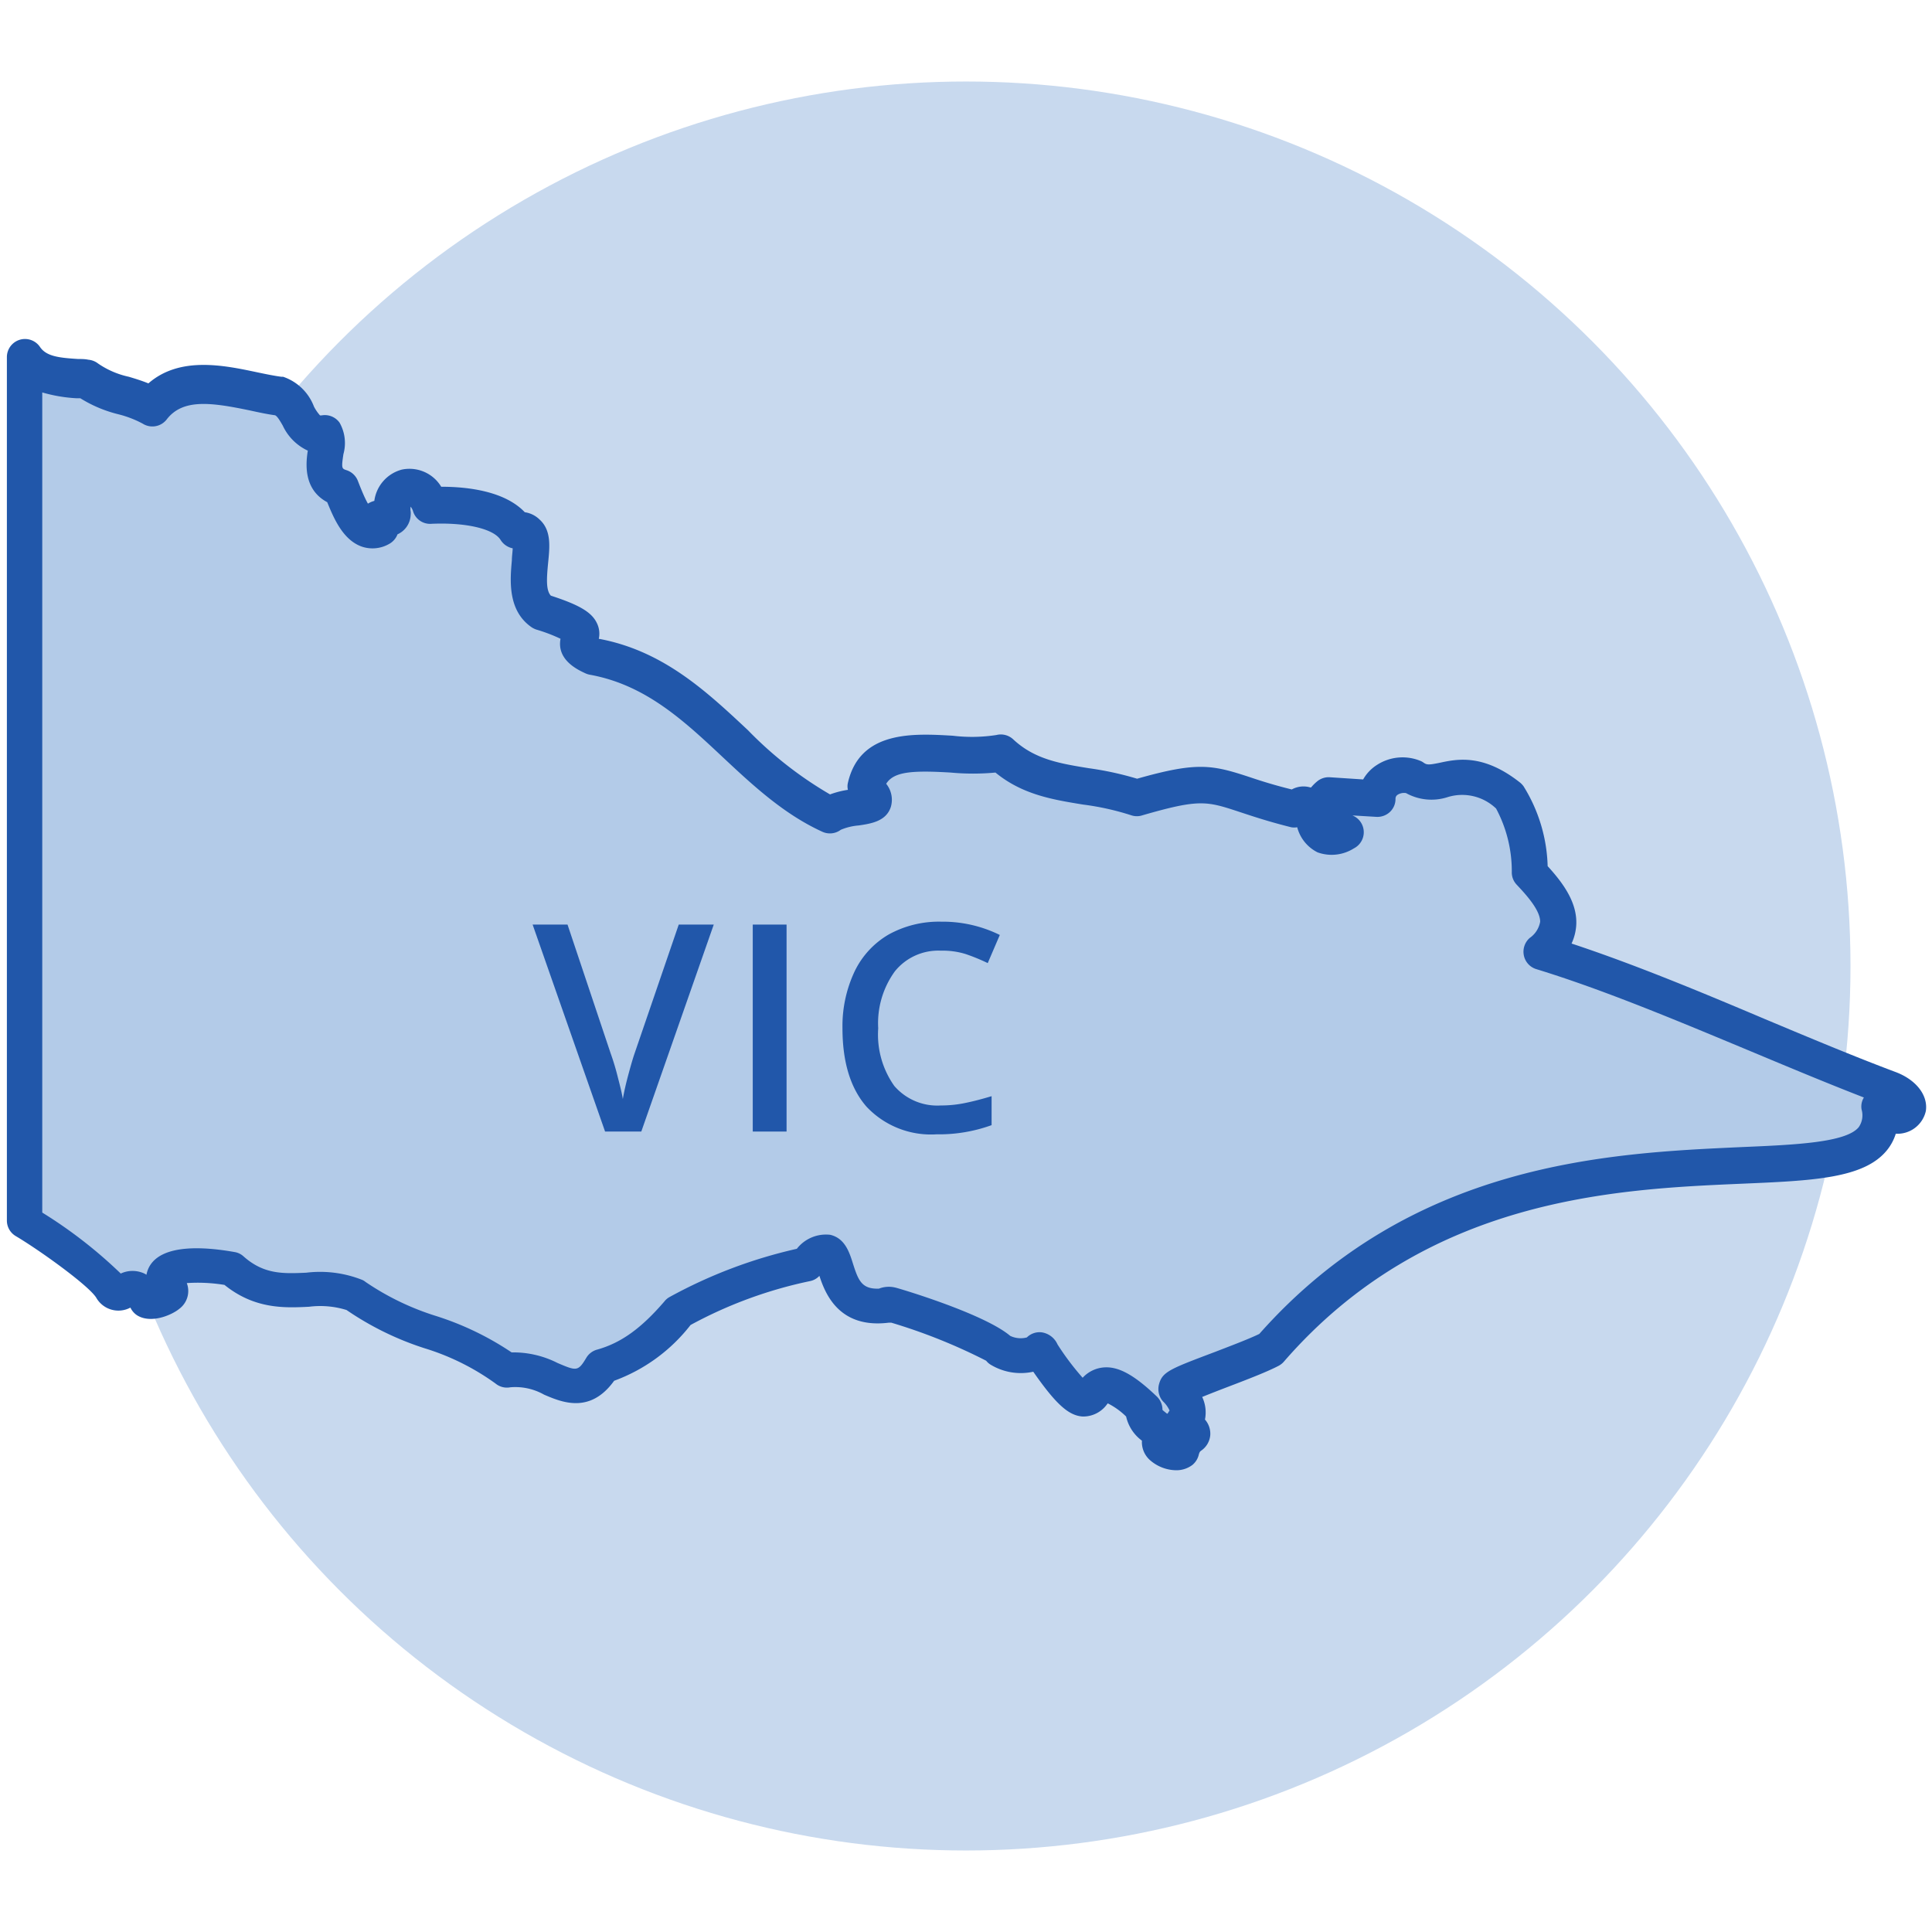 <svg xmlns="http://www.w3.org/2000/svg" viewBox="0 0 160 160"> 

 

    <g class="ellipse"> 

        <circle class="illustration-shape" fill="#C8D9EE" cx="80" cy="80" r="73.25" /> 

    </g> 

    <g class="illustration-secondary" fill="#B3CBE8"> 

        <path  d="M156.4,90.11c-9.19-3.47-19.53-8.43-28.76-11.26,2.71-2.35.93-4.56-1-6.57A12,12,0,0,0,125,66c-4.18-3.34-5.83-.15-7.91-1.6a2.17,2.17,0,0,0-3,1.83c-.85,0-3-.17-4-.24-1.6,1.33-.17,2.82,1.31,3-3.57,1.82-1.93-3.71-4.11-1.9-7-1.76-6.08-3-13.1-1-4-1.43-8-.67-11.3-3.73-3.45.87-10.12-1.78-11.21,2.84,2.23,2.14-1.45,1.2-2.93,2.3-7.11-3.22-11-11.62-19.59-13.12-3.41-1.55,2-1.73-4.29-3.69-2.6-1.77.7-7.16-2.18-6.79-1.26-2.06-5.3-2.14-7.09-2.06-.8-2.43-3.48-1.73-3.13.66,0,.86-2-.15-1,1.16-1.76,1-2.7-2-3.25-3.28-2.56-.83-.67-3.56-1.34-4.49-2.24.39-2-2.6-3.83-3-3.09-.39-7.94-2.4-10.47.91-1.57-1-3.82-1-5.43-2.31-1.7-.14-3.95,0-5.12-1.69C2,53,2,78,2,101.24c1.86,1.1,6.28,4.22,7.16,5.57s1.74-1.5,2.93,1c.44.28,2.14-.31,1.92-.84-2-2.75,3.69-2.08,5.17-1.82,3.62,3.23,7.13.75,10.21,2.2,3.88,3,8.86,3.24,12.52,6.23,3.52-.65,5.64,3.46,7.92-.35a12.63,12.63,0,0,0,6.32-4.52,38.21,38.21,0,0,1,10.56-3.93c3.77-3.94.78,4.11,6.68,3.38-.39-.81,9.22,3,9.42,3.64,1.46,1,3.83,0,3.27,0,6.23,9.35,2.4-1.09,8.67,4.91-.37,1.3,2.12,1.91,1.4,2.52-.53.64,1.17,1.34,1.67.94.49-1.82,1.7-.8.2-2.31,1-1.09-.59-2.65-.6-2.68-.27-.38,5.81-2.34,7.79-3.38,20.62-23.75,52.05-9.45,50.42-20.09.94.27,1.81-.31,1,.72C158.71,92.33,158.22,90.76,156.4,90.11Z" /> 

    </g> 

    <g > 

        <g class="illustration-primary" fill="#2157AA"> 

            <path class="cls-3" d="M97.41,121.76a3.35,3.35,0,0,1-2.23-.89,2,2,0,0,1-.61-1.56,3.41,3.41,0,0,1-1.31-2,6,6,0,0,0-1.52-1.09l-.07.09a2.43,2.43,0,0,1-2,1c-1.16-.07-2.21-1-4.1-3.71a4.82,4.82,0,0,1-3.59-.62,1.42,1.42,0,0,1-.31-.29,46.52,46.52,0,0,0-7.85-3.15l-.23,0c-4.08.5-5.24-2.37-5.73-3.88l0,0a1.45,1.45,0,0,1-.8.44,36.11,36.11,0,0,0-9.87,3.63,14.19,14.19,0,0,1-6.33,4.62c-2,2.78-4.35,1.77-5.8,1.15a4.84,4.84,0,0,0-2.8-.61,1.48,1.48,0,0,1-1.22-.31,20,20,0,0,0-5.87-2.92,24.87,24.87,0,0,1-6.47-3.17,7.36,7.36,0,0,0-3.11-.27c-2,.1-4.5.21-7-1.81a13.68,13.68,0,0,0-3.12-.15,1.84,1.84,0,0,1-.62,2.13c-.64.53-2.37,1.26-3.51.53a1.57,1.57,0,0,1-.54-.63h0a2.11,2.11,0,0,1-2.83-.82c-.62-1-4.61-3.88-6.66-5.1a1.49,1.49,0,0,1-.74-1.29c0-11.62,0-23.68,0-35.75s0-24.14,0-35.76a1.5,1.5,0,0,1,2.74-.84c.53.79,1.59.9,3.15,1,.29,0,.58,0,.85.06a1.54,1.54,0,0,1,.82.32,7.13,7.13,0,0,0,2.53,1.09c.54.16,1.09.33,1.63.55,2.6-2.27,6.26-1.5,9-.92.72.15,1.39.29,2,.37l.15,0A4.16,4.16,0,0,1,26,33.67a3.49,3.49,0,0,0,.5.73h.14a1.5,1.5,0,0,1,1.48.6,3.42,3.42,0,0,1,.32,2.61c-.18,1.19-.13,1.2.26,1.33a1.5,1.5,0,0,1,.92.84l.18.46c.13.32.4,1,.67,1.47a2,2,0,0,1,.53-.23,3.1,3.1,0,0,1,2.28-2.59,3.07,3.07,0,0,1,3.26,1.42c2.23,0,5.27.37,6.92,2.11a2.19,2.19,0,0,1,1.23.61c1,.91.83,2.29.7,3.62s-.17,2.25.23,2.68c2.37.77,3.38,1.37,3.81,2.27a2,2,0,0,1,.16,1.31l.05,0c5.29,1,8.85,4.33,12.3,7.56a31.57,31.57,0,0,0,6.8,5.32,7.5,7.5,0,0,1,1.48-.38,1.26,1.26,0,0,1,0-.58c1-4.36,5.46-4.09,8.69-3.9a13.22,13.22,0,0,0,3.61-.06,1.5,1.5,0,0,1,1.39.36c1.78,1.66,3.86,2,6.26,2.39a26.28,26.28,0,0,1,4,.87c5-1.42,6.21-1.16,9.39-.11.89.3,2,.65,3.42,1a2,2,0,0,1,1.53-.17l.07,0a3.78,3.78,0,0,1,.49-.49,1.5,1.5,0,0,1,1.08-.35l2.74.18A3.4,3.4,0,0,1,114,63.37,3.9,3.9,0,0,1,117.6,63a1.17,1.17,0,0,1,.31.17c.26.18.44.18,1.32,0,1.44-.31,3.62-.77,6.68,1.66a1.76,1.76,0,0,1,.26.28,13.16,13.16,0,0,1,2,6.62c1.26,1.38,2.46,3,2.37,4.85a4.27,4.27,0,0,1-.39,1.56c5.2,1.72,10.69,4,16,6.25,3.77,1.58,7.32,3.07,10.78,4.37,1.73.63,2.76,1.93,2.56,3.25A2.41,2.41,0,0,1,157,93.89a4.08,4.08,0,0,1-.75,1.39c-1.91,2.32-6.13,2.5-12,2.75-10.4.45-26.1,1.12-37.92,14.73a1.51,1.51,0,0,1-.44.35c-.93.49-2.59,1.13-4.19,1.74-.68.26-1.48.57-2.14.84a3,3,0,0,1,.23,1.87,1.78,1.78,0,0,1,.44,1.28,1.73,1.73,0,0,1-.76,1.3c-.09.07-.14.11-.21.4a1.57,1.57,0,0,1-.51.78A2.2,2.2,0,0,1,97.41,121.76Zm-1.14-5c.1.1.26.22.37.31l.06,0a1.32,1.32,0,0,1,.16-.25,2.41,2.41,0,0,0-.49-.71,1.12,1.12,0,0,1-.17-.2,1.56,1.56,0,0,1-.2-1.33c.29-1,1-1.25,4.65-2.63,1.32-.51,2.8-1.07,3.64-1.48C116.93,96.2,133.3,95.5,144.15,95c4.49-.19,8.73-.37,9.78-1.65a1.72,1.72,0,0,0,.24-1.46,1.42,1.42,0,0,1,.19-1c-3.07-1.19-6.27-2.53-9.38-3.83-6-2.5-12.13-5.08-17.78-6.81a1.5,1.5,0,0,1-1-1.12,1.52,1.52,0,0,1,.48-1.45,2.07,2.07,0,0,0,.87-1.35c0-1-1.25-2.32-1.94-3.06a1.47,1.47,0,0,1-.41-1,11,11,0,0,0-1.3-5.31,4.06,4.06,0,0,0-4-.95,4.34,4.34,0,0,1-3.46-.33,1,1,0,0,0-.68.13.38.38,0,0,0-.19.34,1.47,1.47,0,0,1-.46,1.09,1.52,1.52,0,0,1-1.11.41l-2-.12a1.5,1.5,0,0,1,.12,2.73,3.44,3.44,0,0,1-3,.33,3.23,3.23,0,0,1-1.69-2.08,1.41,1.41,0,0,1-.5,0c-1.88-.47-3.19-.91-4.25-1.26-2.76-.91-3.33-1.1-8.07.27a1.45,1.45,0,0,1-.92,0,22.08,22.08,0,0,0-4-.89c-2.44-.4-5-.8-7.25-2.65a20,20,0,0,1-3.71,0c-3.2-.19-4.71-.08-5.34.93a2.1,2.1,0,0,1,.39,1.9c-.38,1.21-1.65,1.4-2.66,1.55a4.78,4.78,0,0,0-1.49.36,1.5,1.5,0,0,1-1.51.17c-3.21-1.46-5.78-3.86-8.26-6.18-3.31-3.11-6.44-6-11-6.83a1.5,1.5,0,0,1-.36-.11c-.63-.29-2.41-1.1-2.08-2.87a13.41,13.41,0,0,0-2-.76,1.76,1.76,0,0,1-.39-.19c-2-1.38-1.79-3.88-1.64-5.54,0-.31.06-.71.07-1a1.54,1.54,0,0,1-1-.69c-.57-.93-2.89-1.47-5.75-1.34a1.47,1.47,0,0,1-1.49-1,1.21,1.21,0,0,0-.21-.42,1,1,0,0,0,0,.4,1.27,1.27,0,0,1,0,.28,1.84,1.84,0,0,1-1.09,1.61,1.52,1.52,0,0,1-.7.8,2.76,2.76,0,0,1-2.28.21c-1.54-.56-2.29-2.32-2.84-3.67-2-1.07-1.77-3.23-1.61-4.27a4.26,4.26,0,0,1-2.07-2.07c-.22-.38-.45-.78-.64-.86-.66-.09-1.36-.24-2.09-.4-3.18-.66-5.54-1-6.88.74a1.5,1.5,0,0,1-2,.35,8.79,8.79,0,0,0-2-.77,10.8,10.8,0,0,1-3.16-1.33l-.35,0A12.55,12.55,0,0,1,3.5,32.5c0,10.76,0,21.88,0,33,0,11.78,0,23.56,0,34.92A38.5,38.5,0,0,1,10,105.47a2.3,2.3,0,0,1,1.67-.11,1.75,1.75,0,0,1,.46.21,2.19,2.19,0,0,1,.3-.78c1.1-1.74,4.42-1.56,7-1.1a1.43,1.43,0,0,1,.73.35c1.7,1.52,3.32,1.44,5.2,1.36a9.48,9.48,0,0,1,4.65.6,1.24,1.24,0,0,1,.27.17A22,22,0,0,0,36.16,109a24.41,24.41,0,0,1,6.21,3,8.09,8.09,0,0,1,3.81.88c1.56.66,1.69.72,2.38-.44a1.5,1.5,0,0,1,.89-.67c2-.56,3.66-1.77,5.58-4a1.39,1.39,0,0,1,.41-.35,40.28,40.28,0,0,1,10.55-4,3.06,3.06,0,0,1,2.76-1.16c1.22.28,1.59,1.44,1.88,2.36.45,1.42.73,2.15,2.16,2.1a2.25,2.25,0,0,1,1.35-.09c.08,0,7.3,2.12,9.52,4l0,0a2,2,0,0,0,1.38.13,1.49,1.49,0,0,1,1.24-.42,1.71,1.71,0,0,1,1.3,1,22,22,0,0,0,2.08,2.76,2.67,2.67,0,0,1,1.81-.86c1.2-.07,2.5.66,4.32,2.4A1.52,1.52,0,0,1,96.27,116.81Zm-14.88-4.58h0Z" /> 

            <path class="cls-3" d="M56.21,76.57h2.9l-6,17.14h-3l-6-17.14h2.89l3.57,10.66a20.17,20.17,0,0,1,.6,2c.21.8.35,1.39.41,1.79.1-.6.26-1.29.47-2.07s.38-1.36.51-1.73Z" /> 

            <path class="cls-3" d="M62.34,93.71V76.57h2.8V93.71Z" /> 

            <path class="cls-3" d="M77.91,78.73a4.62,4.62,0,0,0-3.8,1.71,7.31,7.31,0,0,0-1.38,4.72,7.35,7.35,0,0,0,1.33,4.77,4.7,4.7,0,0,0,3.85,1.62A9.75,9.75,0,0,0,80,91.33c.68-.14,1.39-.33,2.12-.55v2.4a12.81,12.81,0,0,1-4.57.76,7.32,7.32,0,0,1-5.78-2.28q-2-2.28-2-6.52a10.61,10.61,0,0,1,1-4.68,7.08,7.08,0,0,1,2.83-3.07,8.6,8.6,0,0,1,4.35-1.06,10.69,10.69,0,0,1,4.85,1.1l-1,2.33A16,16,0,0,0,79.94,79,6.48,6.48,0,0,0,77.91,78.73Z" /> 

        </g> 

    </g> 

</svg> 
